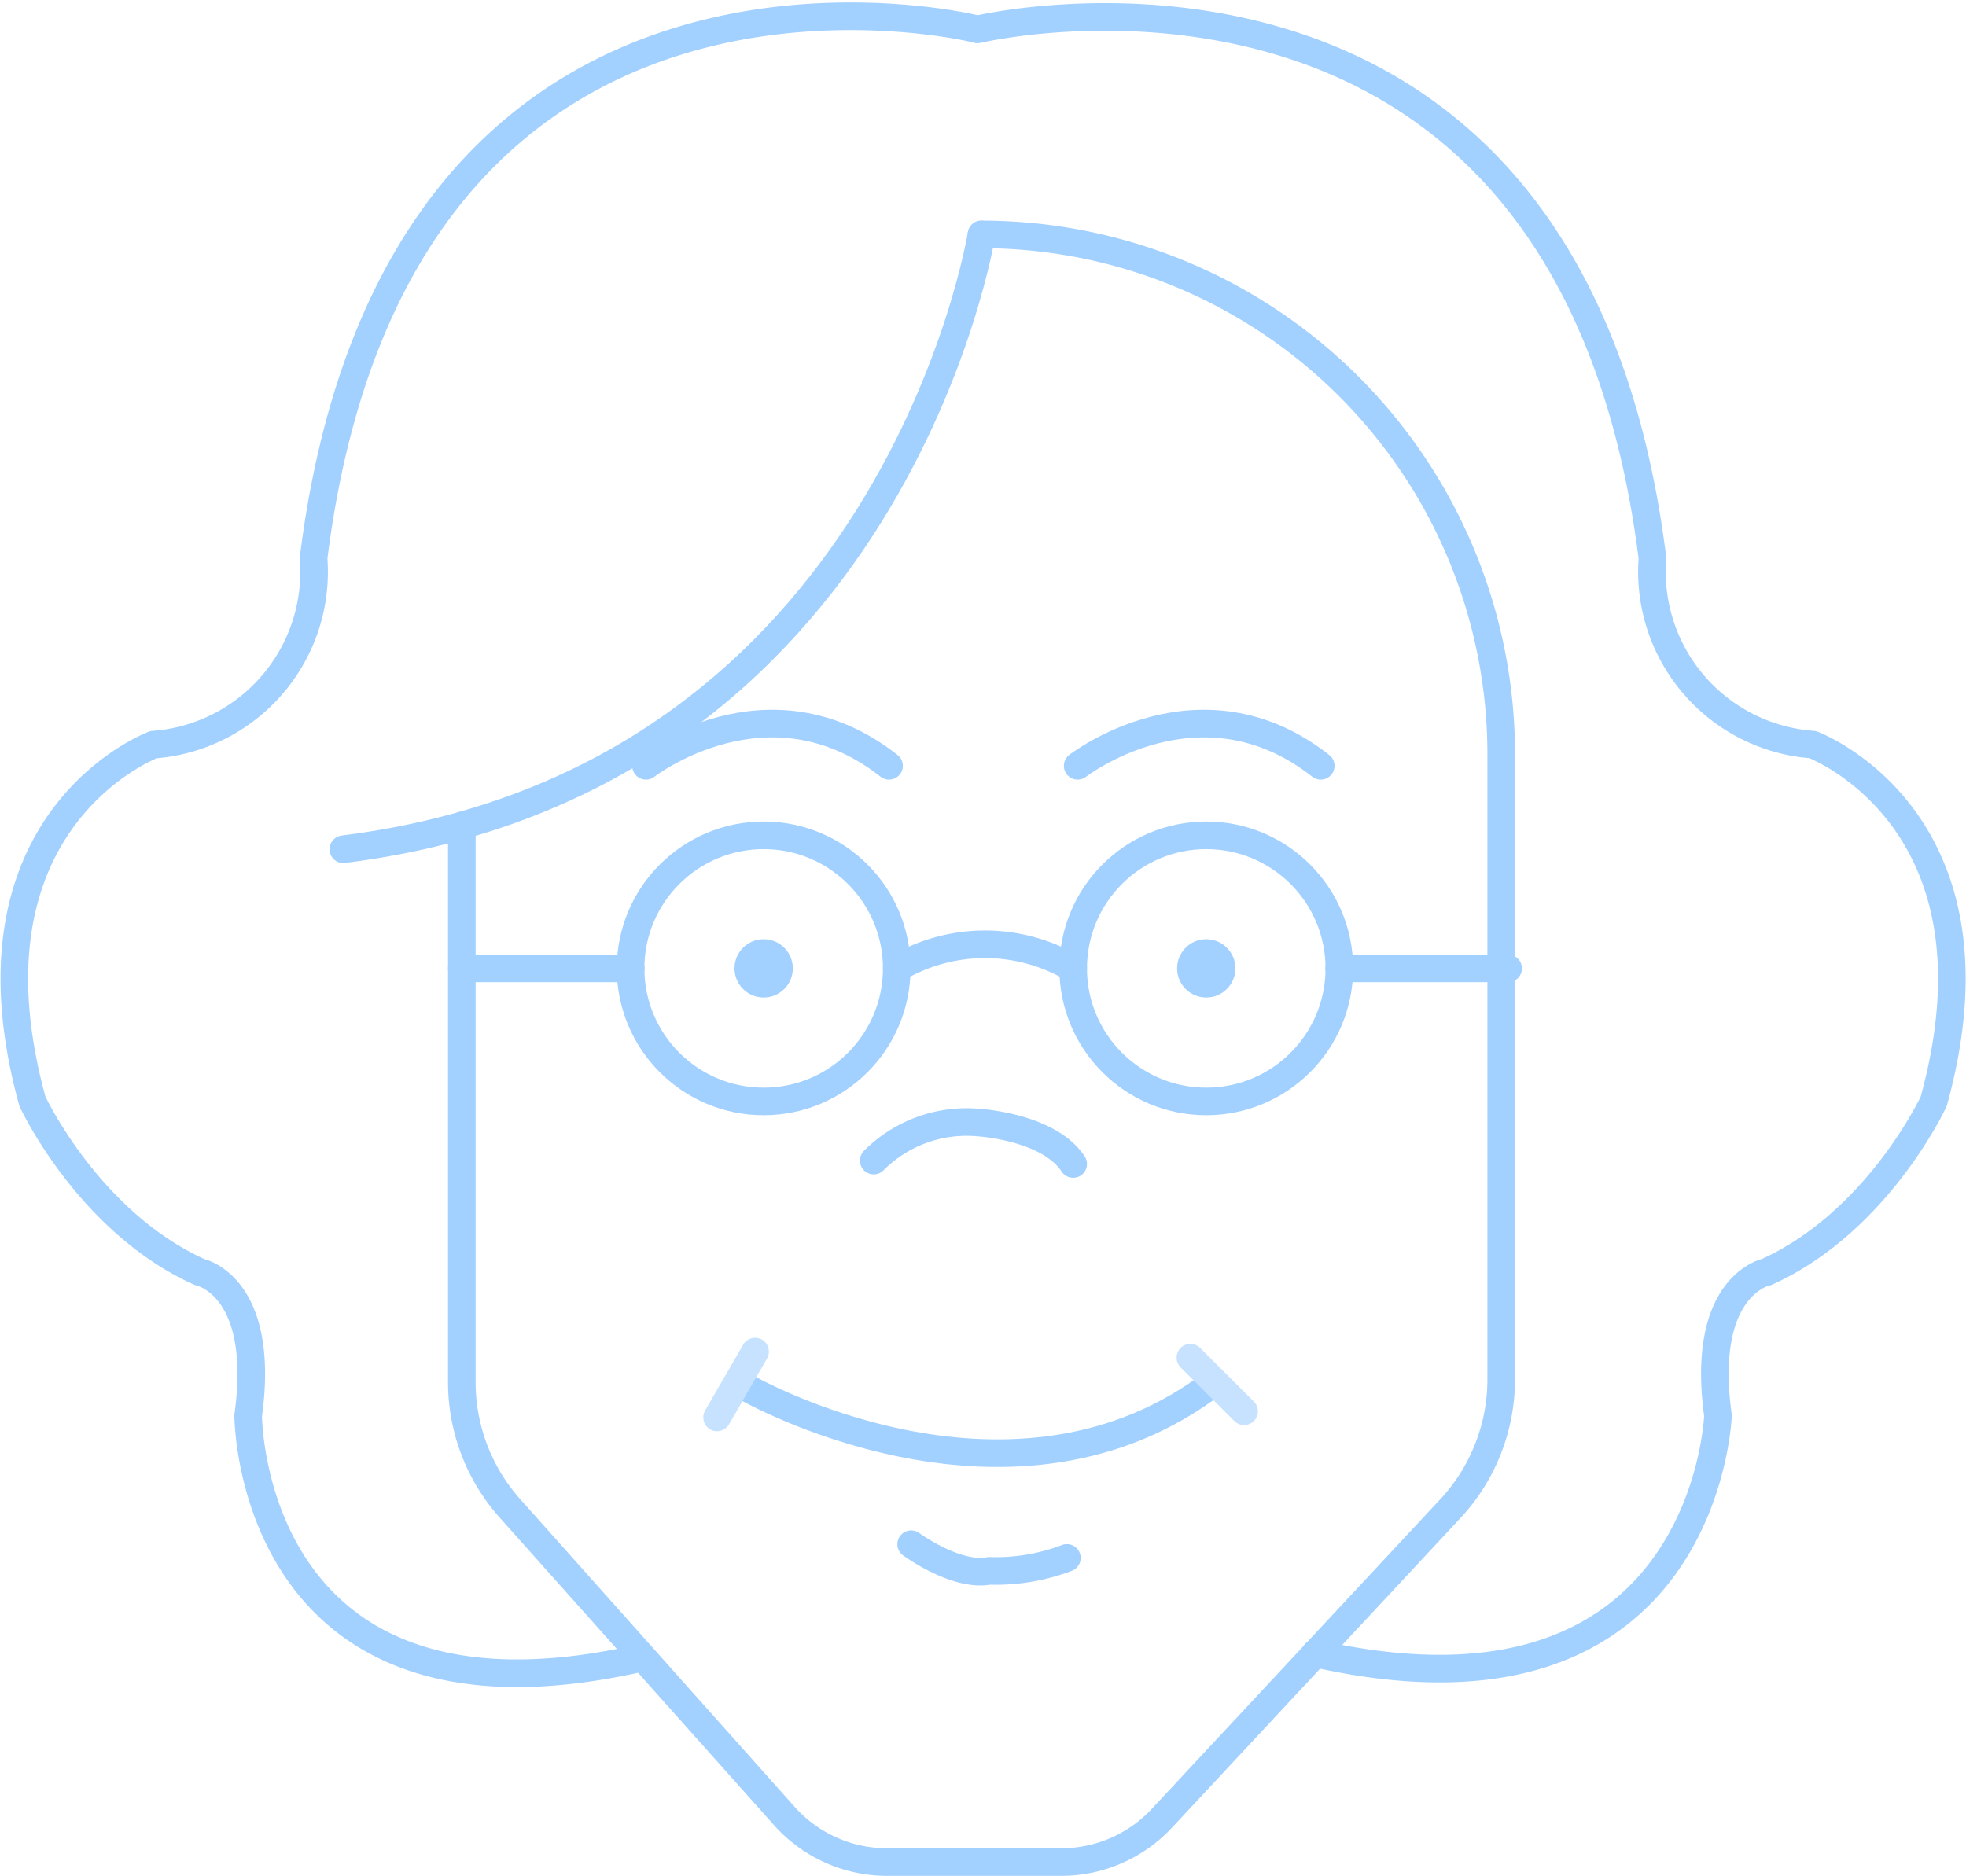 <svg xmlns="http://www.w3.org/2000/svg" width="71.263" height="68.008" viewBox="0 0 71.263 68.008">
  <g id="Group_159018" data-name="Group 159018" transform="translate(0.513 0.59)">
    <g id="Group_148797" data-name="Group 148797" transform="translate(0 0)">
      <g id="Group_148790" data-name="Group 148790" transform="translate(0 0)">
        <g id="Group_148789" data-name="Group 148789">
          <g id="Group_148788" data-name="Group 148788">
            <g id="Group_148787" data-name="Group 148787">
              <g id="Group_148786" data-name="Group 148786">
                <path id="Path_42050" data-name="Path 42050" d="M48.416,22.109h0A18.838,18.838,0,0,1,67.254,40.947V63.621a6.88,6.88,0,0,1-1.847,4.69L54.953,79.533a4.984,4.984,0,0,1-3.646,1.586H44.991a4.982,4.982,0,0,1-3.718-1.666L31.326,68.3a6.877,6.877,0,0,1-1.747-4.58V43.542" transform="translate(-13.352 -14.201)" fill="none" stroke="#a2d0ff" stroke-linecap="round" stroke-linejoin="round" stroke-width="1"/>
                <line id="Line_144" data-name="Line 144" x2="6.125" transform="translate(16.227 34.518)" fill="none" stroke="#a2d0ff" stroke-linecap="round" stroke-linejoin="round" stroke-width="1"/>
                <circle id="Ellipse_729" data-name="Ellipse 729" cx="1.057" cy="1.057" r="1.057" transform="translate(26.111 33.46)" fill="#a2d0ff"/>
                <circle id="Ellipse_730" data-name="Ellipse 730" cx="4.824" cy="4.824" r="4.824" transform="translate(22.344 29.694)" fill="none" stroke="#a2d0ff" stroke-linecap="round" stroke-linejoin="round" stroke-width="1"/>
                <line id="Line_145" data-name="Line 145" x1="6.125" transform="translate(48.029 34.518)" fill="none" stroke="#a2d0ff" stroke-linecap="round" stroke-linejoin="round" stroke-width="1"/>
                <circle id="Ellipse_731" data-name="Ellipse 731" cx="1.057" cy="1.057" r="1.057" transform="translate(42.154 33.46)" fill="#a2d0ff"/>
                <circle id="Ellipse_732" data-name="Ellipse 732" cx="4.824" cy="4.824" r="4.824" transform="translate(38.387 29.694)" fill="none" stroke="#a2d0ff" stroke-linecap="round" stroke-linejoin="round" stroke-width="1"/>
                <path id="Path_42051" data-name="Path 42051" d="M46.756,51.02a6.289,6.289,0,0,1,6.395,0" transform="translate(-14.763 -16.502)" fill="none" stroke="#a2d0ff" stroke-linecap="round" stroke-linejoin="round" stroke-width="1"/>
                <path id="Path_42052" data-name="Path 42052" d="M45.847,58.565a4.751,4.751,0,0,1,3.72-1.384s2.6.127,3.509,1.508" transform="translate(-14.689 -17.079)" fill="none" stroke="#a2d0ff" stroke-linecap="round" stroke-linejoin="round" stroke-width="1"/>
                <path id="Path_42053" data-name="Path 42053" d="M40.87,65.683s9.293,5.3,16.621,0" transform="translate(-14.28 -15.944)" fill="none" stroke="#a2d0ff" stroke-linecap="round" stroke-linejoin="round" stroke-width="1"/>
                <path id="Path_42054" data-name="Path 42054" d="M47.325,71.845s1.628,1.194,2.822.965a7.254,7.254,0,0,0,2.822-.468" transform="translate(-14.81 -16.45)" fill="none" stroke="#a2d0ff" stroke-linecap="round" stroke-linejoin="round" stroke-width="1"/>
                <path id="Path_42055" data-name="Path 42055" d="M53.9,42.963s4.43-3.447,8.811,0" transform="translate(-15.35 -15.788)" fill="none" stroke="#a2d0ff" stroke-linecap="round" stroke-linejoin="round" stroke-width="1"/>
                <path id="Path_42056" data-name="Path 42056" d="M36.852,42.963s4.43-3.447,8.811,0" transform="translate(-13.95 -15.788)" fill="none" stroke="#a2d0ff" stroke-linecap="round" stroke-linejoin="round" stroke-width="1"/>
                <path id="Path_42057" data-name="Path 42057" d="M48.032,22.109S44.867,41.9,24.9,44.4" transform="translate(-12.968 -14.201)" fill="none" stroke="#a2d0ff" stroke-linecap="round" stroke-linejoin="round" stroke-width="1"/>
                <path id="Path_42058" data-name="Path 42058" d="M49.941,13.971S71.361,8.841,74.41,33.144A6.284,6.284,0,0,0,80.216,39.9s7.216,2.688,4.389,12.933c0,0-2.024,4.371-6.064,6.19,0,0-2.408.476-1.756,5.2,0,0-.416,11.827-14.6,8.628" transform="translate(-15.025 -13.495)" fill="none" stroke="#a2d0ff" stroke-linecap="round" stroke-linejoin="round" stroke-width="1"/>
                <path id="Path_42059" data-name="Path 42059" d="M46.7,13.939s-20.9-5.1-23.947,19.2a6.283,6.283,0,0,1-5.8,6.761s-7.216,2.688-4.39,12.933c0,0,2.025,4.371,6.064,6.19,0,0,2.408.476,1.756,5.2,0,0,.008,12,14.189,8.8" transform="translate(-11.9 -13.493)" fill="none" stroke="#a2d0ff" stroke-linecap="round" stroke-linejoin="round" stroke-width="1"/>
              </g>
              <path id="Path_42060" data-name="Path 42060" d="M-8191.549-17302.033l1.948,1.945" transform="translate(8234.184 17350.664)" fill="none" stroke="#c6e2ff" stroke-linecap="round" stroke-width="1"/>
              <path id="Path_42061" data-name="Path 42061" d="M0,0,1.949,1.949" transform="matrix(0.259, 0.966, -0.966, 0.259, 26.857, 48.411)" fill="none" stroke="#c6e2ff" stroke-linecap="round" stroke-width="1"/>
            </g>
          </g>
        </g>
      </g>
    </g>
  </g>
</svg>
